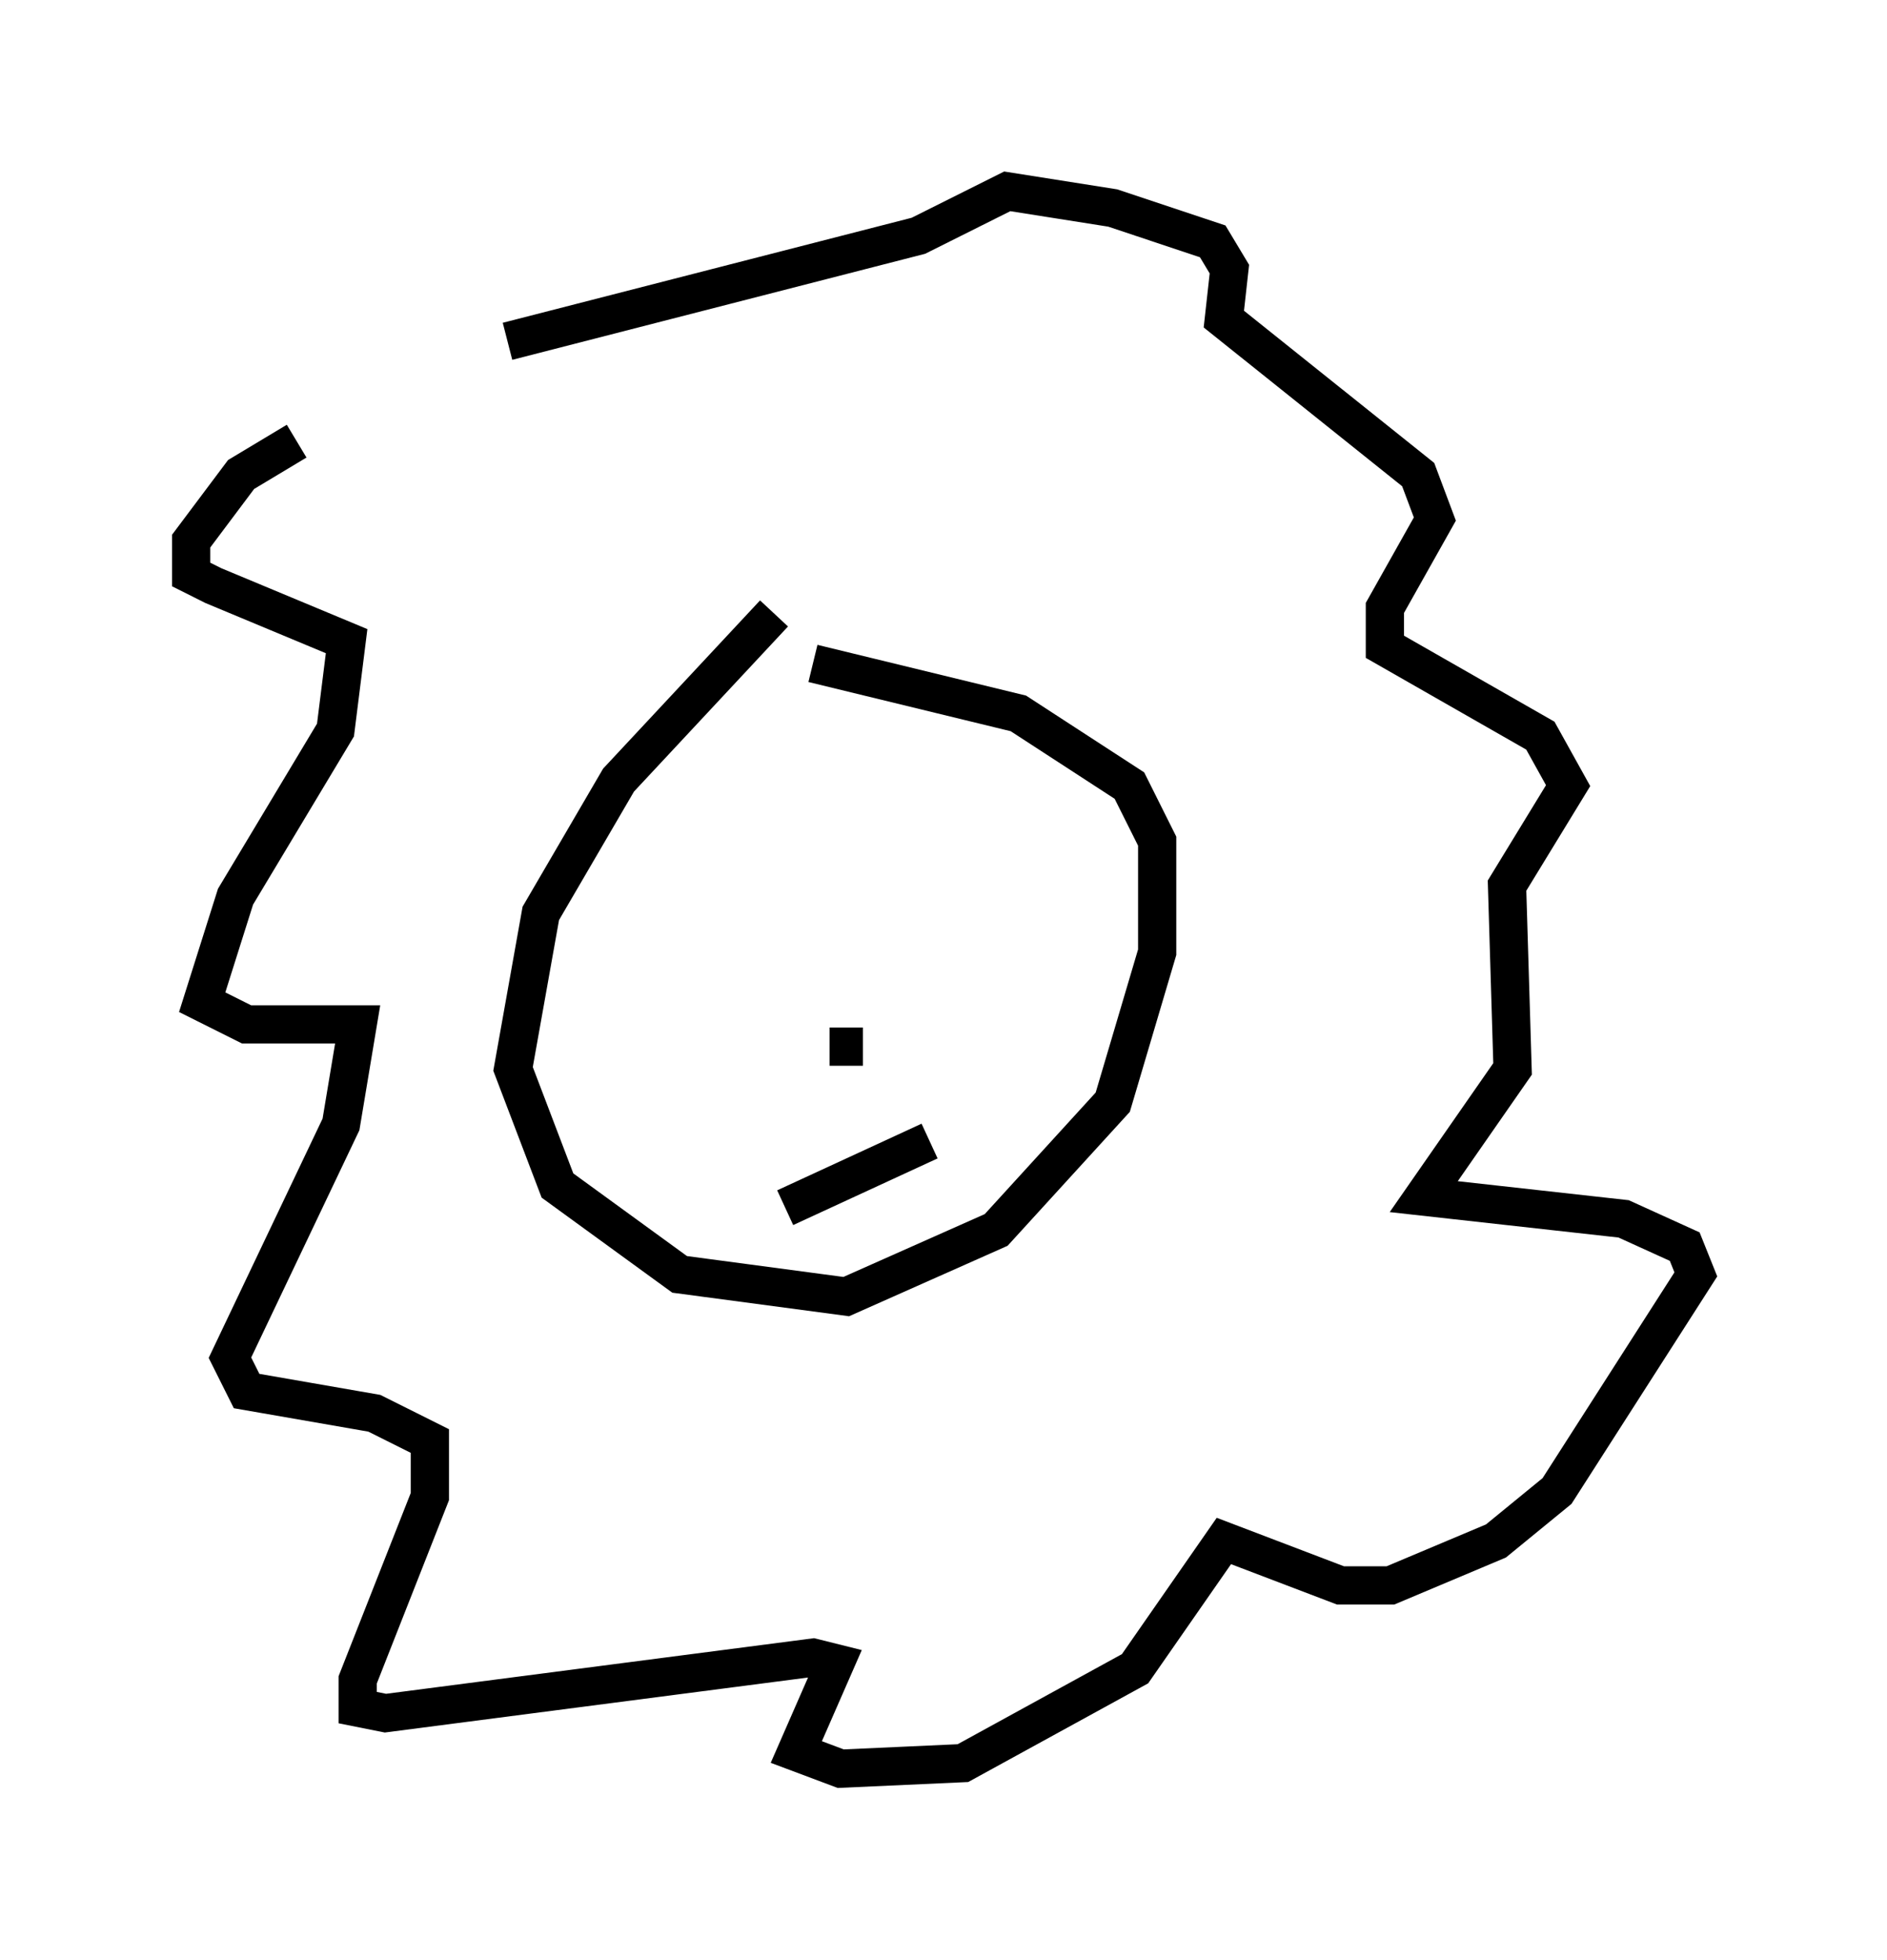 <?xml version="1.0" encoding="utf-8" ?>
<svg baseProfile="full" height="51.251" version="1.1" width="49.363" xmlns="http://www.w3.org/2000/svg" xmlns:ev="http://www.w3.org/2001/xml-events" xmlns:xlink="http://www.w3.org/1999/xlink"><defs /><rect fill="white" height="51.251" width="49.363" x="0" y="0" /><path d="M14.151, 8.922 m-6.391, 2.615 l-1.453, 0.872 -1.307, 1.743 l0.0, 0.872 0.581, 0.291 l3.486, 1.453 -0.291, 2.324 l-2.615, 4.358 -0.872, 2.76 l1.162, 0.581 2.905, 0.0 l-0.436, 2.615 -2.905, 6.101 l0.436, 0.872 3.341, 0.581 l1.453, 0.726 0.0, 1.453 l-1.888, 4.793 0.0, 0.726 l0.726, 0.145 11.184, -1.453 l0.581, 0.145 -1.017, 2.324 l1.162, 0.436 3.196, -0.145 l4.503, -2.469 2.324, -3.341 l3.05, 1.162 1.307, 0.0 l2.76, -1.162 1.598, -1.307 l3.631, -5.665 -0.291, -0.726 l-1.598, -0.726 -5.229, -0.581 l2.324, -3.341 -0.145, -4.793 l1.598, -2.615 -0.726, -1.307 l-4.067, -2.324 0.0, -1.017 l1.307, -2.324 -0.436, -1.162 l-5.084, -4.067 0.145, -1.307 l-0.436, -0.726 -2.615, -0.872 l-2.76, -0.436 -2.324, 1.162 l-10.749, 2.76 m6.972, 7.117 l-4.067, 4.358 -2.034, 3.486 l-0.726, 4.067 1.162, 3.05 l3.196, 2.324 4.358, 0.581 l3.922, -1.743 3.05, -3.341 l1.162, -3.922 0.0, -2.905 l-0.726, -1.453 -2.905, -1.888 l-5.374, -1.307 m-3.05, 6.972 l0.0, 0.0 m5.084, -1.598 l0.0, 0.0 m-1.598, 4.648 l0.872, 0.0 m-2.034, 4.212 l3.777, -1.743 " fill="none" stroke="black" stroke-width="1" /></svg>